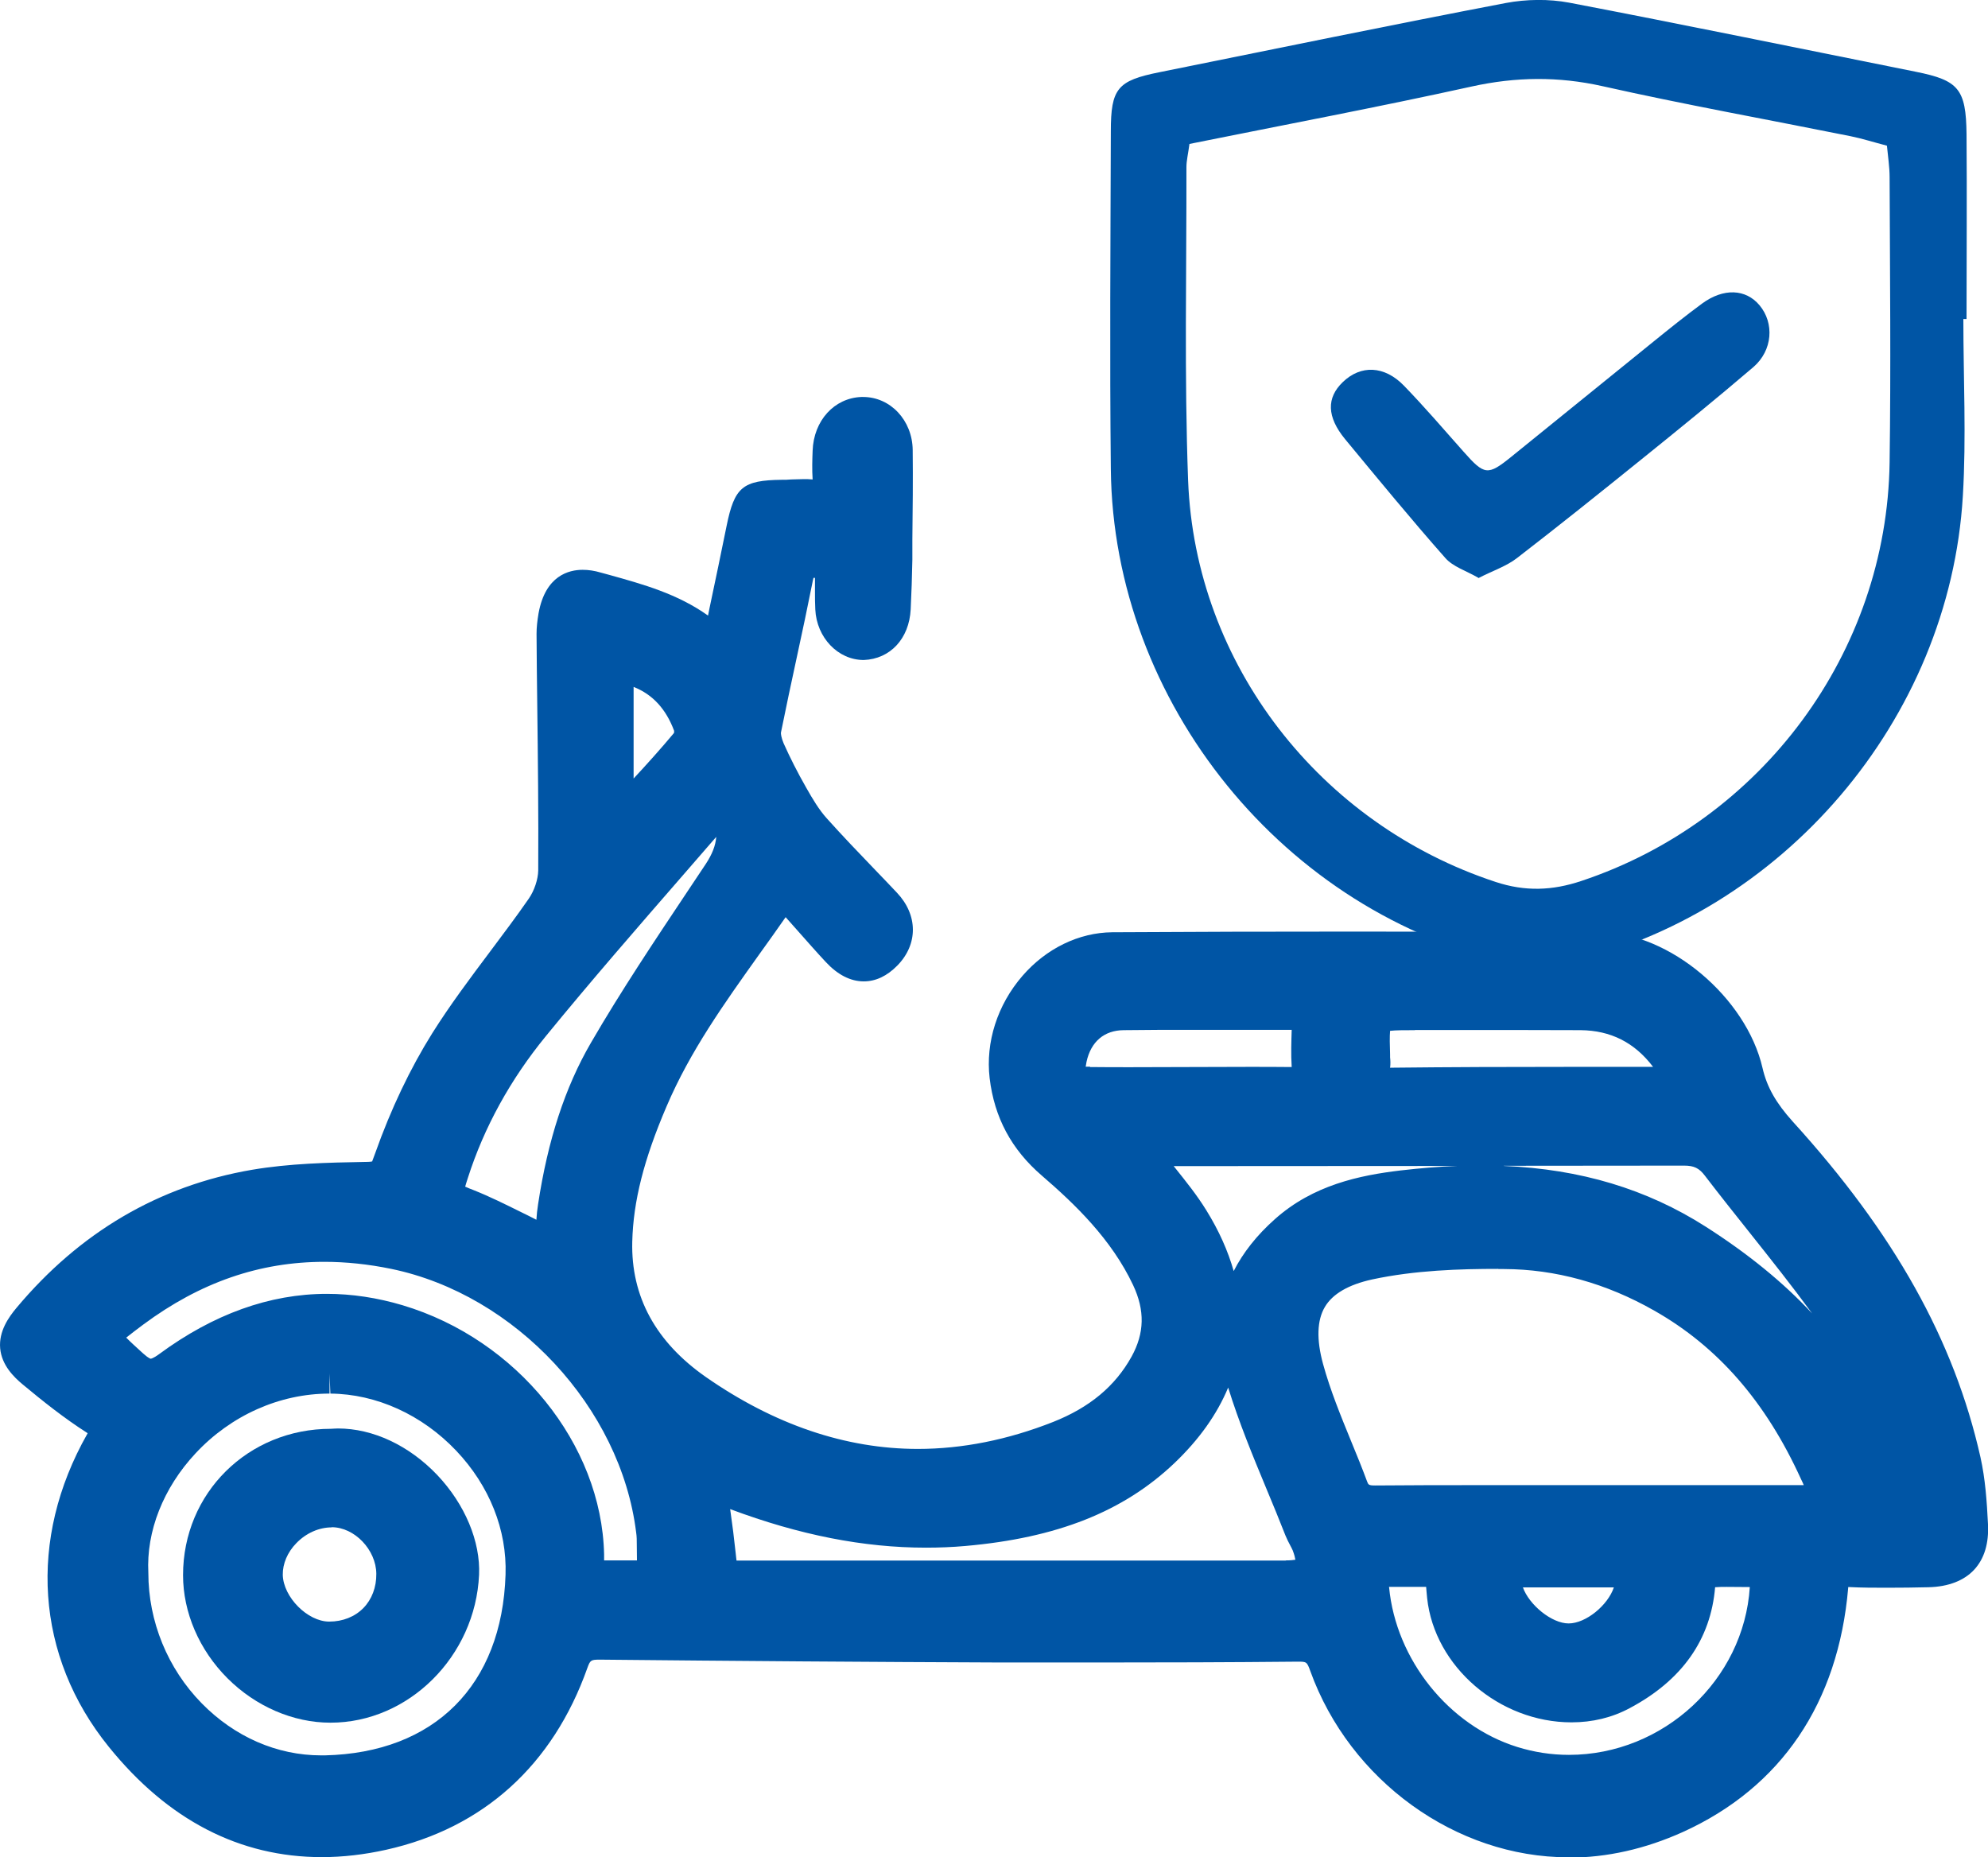 <?xml version="1.0" encoding="UTF-8"?>
<svg id="Layer_2" data-name="Layer 2" xmlns="http://www.w3.org/2000/svg" viewBox="0 0 118.6 110.79">
  <defs>
    <style>
      .cls-1 {
        fill: #0055a5;
      }
    </style>
  </defs>
  <g id="Layer_2-2" data-name="Layer 2">
    <g>
      <path class="cls-1" d="m93.56,110.79c-6.7,0-13.03-4.57-15.39-11.11-.2-.56-.23-.56-.75-.56-4.07.04-8.1.05-12.13.05-1.83,0-3.66,0-5.49,0-7.87-.03-15.95-.09-24.01-.17h0c-.54,0-.58.03-.75.5-2.06,5.8-6.21,9.55-12,10.84-1.3.29-2.6.44-3.84.44-4.9,0-9.18-2.21-12.71-6.58-4.37-5.4-4.85-12.38-1.28-18.67,0-.01.01-.02.02-.04,0,0-.01,0-.02-.01-1.38-.88-2.67-1.91-3.86-2.9-.53-.44-1.25-1.15-1.34-2.15-.09-1.02.51-1.86.97-2.41,3.78-4.52,8.51-7.29,14.05-8.24,2.24-.38,4.53-.43,6.75-.47.28,0,.39-.02.43-.03-.02,0,.05-.13.17-.48.94-2.65,2.09-5.06,3.41-7.17,1.07-1.7,2.28-3.31,3.45-4.87.77-1.03,1.57-2.09,2.31-3.16.33-.48.55-1.15.56-1.67.02-3.34-.02-6.73-.06-10.02-.02-1.37-.03-2.73-.04-4.1,0-.37.04-.76.12-1.23.41-2.26,1.82-2.59,2.63-2.59.34,0,.7.05,1.1.17l.48.13c2.01.56,4.08,1.13,5.9,2.43l.09-.45c.35-1.65.69-3.28,1.02-4.91.47-2.31.96-2.71,3.29-2.74.18,0,.37,0,.56-.02.24,0,.49-.02.73-.02.18,0,.37,0,.55.02-.04-.6-.02-1.19,0-1.71.06-1.8,1.29-3.15,2.91-3.21h.1c1.63,0,2.94,1.39,2.96,3.16.02,1.78,0,3.59-.02,5.34v1.2c-.02.99-.05,1.98-.1,2.97-.09,1.75-1.22,2.96-2.8,3.02h0c-1.55,0-2.81-1.35-2.89-3.01-.02-.35-.02-.71-.02-1.06,0-.22,0-.44,0-.65,0-.06,0-.12,0-.18-.04,0-.07,0-.09,0,0,.03-.02.07-.03.13-.31,1.56-.64,3.12-.98,4.68-.32,1.47-.63,2.94-.93,4.42-.01.06.02.31.16.64.38.85.83,1.74,1.35,2.65.38.67.76,1.31,1.22,1.82.94,1.05,1.94,2.09,2.91,3.1.43.45.86.89,1.28,1.34,1.26,1.33,1.27,3.08.02,4.35-.61.62-1.28.94-2,.94-.79,0-1.55-.39-2.26-1.15-.57-.61-1.12-1.24-1.68-1.87-.24-.27-.48-.54-.72-.81-.52.75-1.03,1.46-1.54,2.17-2.14,3-4.16,5.83-5.56,9.11-1.36,3.17-1.99,5.67-2.05,8.08-.08,3.27,1.4,5.98,4.39,8.07,4.08,2.84,8.34,4.29,12.65,4.29,2.64,0,5.36-.54,8.07-1.61,2.17-.86,3.7-2.13,4.68-3.9.77-1.4.8-2.75.09-4.26-1.29-2.74-3.47-4.83-5.43-6.52-1.83-1.57-2.85-3.48-3.13-5.83-.25-2.14.46-4.37,1.96-6.1,1.42-1.64,3.37-2.58,5.35-2.6,4.77-.03,9.55-.04,14.32-.04s9.89.01,14.84.04c4.07.02,8.67,3.88,9.64,8.1.26,1.13.8,2.08,1.8,3.19,6.07,6.68,9.63,13.05,11.2,20.02.29,1.3.38,2.62.45,3.99.06,1.15-.22,2.07-.82,2.72s-1.53,1.02-2.72,1.05c-.82.02-1.64.03-2.46.03-.76,0-1.51,0-2.27-.04h-.07s0,.03,0,.05c-.59,6.87-4,11.9-9.86,14.56-2.24,1.01-4.53,1.53-6.83,1.53Zm-73.91-27.66c-2.97,0-5.88,1.3-7.99,3.57-1.92,2.06-2.94,4.65-2.81,7.12,0,2.9,1.15,5.71,3.18,7.78,1.97,2.01,4.5,3.11,7.13,3.11h.22c6.54-.15,10.57-4.18,10.78-10.78.09-2.67-.96-5.3-2.94-7.39-2.04-2.15-4.77-3.39-7.51-3.41l-.05-1.2v1.2Zm63.22,11.55c.41,4.33,3.57,8.26,7.65,9.53,1,.31,2.03.47,3.08.47,5.64,0,10.44-4.47,10.79-10.01-.05,0-1.18-.01-1.38-.01-.23,0-.46,0-.69.02-.26,3.12-1.97,5.55-5.09,7.21-1.06.57-2.23.85-3.48.85-4.3,0-8.17-3.32-8.61-7.41-.03-.26-.04-.48-.06-.67h-2.22Zm7.98,0c.37,1.05,1.72,2.16,2.73,2.16,1.03,0,2.34-1.08,2.7-2.15-.78,0-1.55,0-2.33,0-1.03,0-2.07,0-3.1,0Zm-52.85-1.6c0-.1-.01-.93-.01-.93,0-.25,0-.5-.04-.75-.92-7.43-7.2-14.18-14.61-15.71-1.36-.28-2.7-.42-3.99-.42-3.86,0-7.4,1.22-10.8,3.74-.33.25-.75.56-1.02.78.23.24.61.58.97.91l.08.07c.29.26.41.28.41.28,0,0,.13,0,.51-.28,3.23-2.38,6.59-3.59,10-3.59,1.49,0,3.01.23,4.52.68,6.82,2.04,11.87,8.28,12.02,14.85,0,.12,0,.26,0,.37.07,0,.61,0,.61,0,0,0,1.3,0,1.34,0Zm38.7,0c.28,0,.46-.02.58-.04-.02-.12-.06-.3-.16-.56-.04-.1-.1-.2-.15-.3-.1-.19-.2-.38-.28-.58-.37-.94-.75-1.87-1.14-2.8-.81-1.95-1.64-3.96-2.28-6.03-.66,1.59-1.73,3.1-3.21,4.51-3.04,2.89-7,4.46-12.47,4.94-.78.07-1.57.1-2.35.1-3.71,0-7.54-.75-11.68-2.3.13.91.24,1.77.33,2.63.02.16.03.31.05.44.13,0,32.77,0,32.77,0Zm12.69-17.39c-2.29,0-4.97.08-7.53.63-1.41.31-2.36.86-2.82,1.64-.47.79-.51,1.94-.11,3.4.43,1.57,1.05,3.08,1.7,4.67.32.77.63,1.54.92,2.32.08.22.1.26.49.26,2.14-.02,4.25-.02,6.37-.02h5.58s1.09,0,1.09,0c0,0,12.39,0,12.53,0-.06-.13-.11-.26-.17-.37-2.1-4.61-4.96-7.89-8.75-10.04-2.88-1.64-5.9-2.47-8.96-2.48h-.35Zm.33-6.14c4.57.19,8.52,1.38,12.02,3.61,2.54,1.62,4.65,3.34,6.37,5.19-1.2-1.64-2.48-3.25-3.72-4.81-.9-1.13-1.8-2.26-2.68-3.41-.34-.45-.65-.6-1.24-.6-3.59,0-7.17.01-10.76.01Zm-19.62.11c.64.8,1.31,1.63,1.87,2.54.75,1.21,1.29,2.42,1.63,3.62.56-1.1,1.38-2.14,2.45-3.09,2.29-2.05,5.07-2.62,7.49-2.91,1.2-.14,2.32-.23,3.4-.27-2.34,0-16.92.01-16.92.01.03.03.05.06.08.1Zm-42.36,1.12c.17.08.38.16.51.21.98.39,1.92.86,2.83,1.31,0,0,.84.41.92.46.02-.31.05-.61.1-.92.58-3.83,1.61-6.98,3.15-9.63,1.81-3.12,3.84-6.15,5.8-9.09l1.06-1.59c.38-.58.58-1.09.62-1.61l-1.91,2.2c-2.74,3.15-5.57,6.4-8.25,9.68-2.12,2.59-3.69,5.44-4.66,8.47-.07.21-.12.38-.16.52Zm55.2-7.09c3.58-.04,7.11-.05,10.65-.05h5.03c-1.11-1.46-2.53-2.17-4.32-2.19-1.4,0-2.79-.01-4.19-.01h-5.7s0-1.19,0-1.19v1.2c-.57,0-1.16,0-1.48.04-.03.31-.02.87,0,1.42v.16c.02.17.03.39,0,.63,0,0,.01,0,.02,0Zm-17.91-.04c.81.01,1.61.01,2.42.01l7.05-.02c.85,0,1.71,0,2.56.01-.05-.78-.02-1.54,0-2.22-.75,0-4.05,0-4.05,0h-1.82c-1.38,0-2.77,0-4.15.02-1.17.01-1.96.69-2.22,1.89-.02.12-.04.21-.05.29.07,0,.15,0,.26,0Zm-27.23-22.67c0,.42,0,.84,0,1.26v4.2c.78-.84,1.62-1.77,2.42-2.73,0,0,0,0,0,0-.02,0,0-.07,0-.11-.48-1.29-1.27-2.17-2.41-2.62Z"/>
      <path class="cls-1" d="m19.71,102.76c-2.22,0-4.46-.97-6.14-2.65-1.69-1.69-2.65-3.93-2.65-6.15,0-4.9,3.88-8.73,8.82-8.73.08,0,.25-.02.42-.02,2.09,0,4.24,1.01,5.92,2.77,1.66,1.75,2.59,3.98,2.5,5.96-.22,4.86-4.2,8.82-8.86,8.82h0Zm.08-11.65c-.76,0-1.53.34-2.11.94-.53.54-.82,1.23-.81,1.89.03,1.33,1.48,2.79,2.77,2.79.81,0,1.53-.29,2.04-.81.5-.51.78-1.24.77-2.04-.01-1.43-1.3-2.78-2.66-2.78v-1.2,1.2Z"/>
      <path class="cls-1" d="m19.74,86.42c4.02-.31,7.81,3.96,7.65,7.47-.19,4.1-3.6,7.68-7.68,7.67-4.01,0-7.61-3.61-7.6-7.61,0-4.26,3.33-7.54,7.64-7.54Zm3.9,7.46c-.02-2.1-1.84-3.97-3.86-3.97-2.19,0-4.14,1.94-4.1,4.06.04,2,2.03,3.98,3.98,3.96,2.31-.02,3.99-1.73,3.98-4.05Z"/>
      <g>
        <path class="cls-1" d="m117.13,19.04c0,3.51.18,7.04-.03,10.54-.79,13.35-10.77,25.02-23.8,27.92-.97.22-2.07.22-3.04,0-13.62-2.98-23.85-15.57-23.99-29.52-.07-6.72-.02-13.43,0-20.14,0-2.57.4-3.03,2.89-3.53,6.89-1.39,13.77-2.81,20.67-4.13,1.22-.23,2.57-.25,3.79-.02,6.9,1.32,13.78,2.74,20.67,4.12,2.55.51,3,1.02,3.03,3.72.03,3.68,0,7.35,0,11.03h-.19,0Zm-46.17-10.45c-.08.61-.18.99-.18,1.38.01,6.23-.13,12.47.1,18.69.42,10.97,7.88,20.51,18.35,23.95,1.76.58,3.38.52,5.11-.06,10.76-3.58,18.23-13.62,18.39-24.97.08-5.67.02-11.34,0-17.01,0-.62-.1-1.24-.16-1.88-.81-.21-1.49-.43-2.19-.57-4.93-.99-9.88-1.88-14.78-2.98-2.64-.59-5.17-.56-7.8.02-5.53,1.22-11.1,2.27-16.86,3.43h.02Z"/>
        <path class="cls-1" d="m88.2,34.47c-.72-.42-1.52-.66-1.98-1.19-2.05-2.32-4.01-4.71-5.98-7.09-1.09-1.33-1.11-2.46-.13-3.4,1.07-1.03,2.48-.99,3.65.22,1.23,1.27,2.38,2.61,3.55,3.93,1.25,1.41,1.44,1.45,2.86.3,2.83-2.28,5.64-4.58,8.47-6.86.95-.77,1.91-1.54,2.9-2.27,1.28-.94,2.61-.88,3.43.1.89,1.06.79,2.69-.37,3.69-2.2,1.88-4.45,3.71-6.71,5.53-2.44,1.97-4.9,3.94-7.39,5.86-.63.49-1.44.75-2.31,1.2Z"/>
      </g>
    </g>
  </g>
</svg>